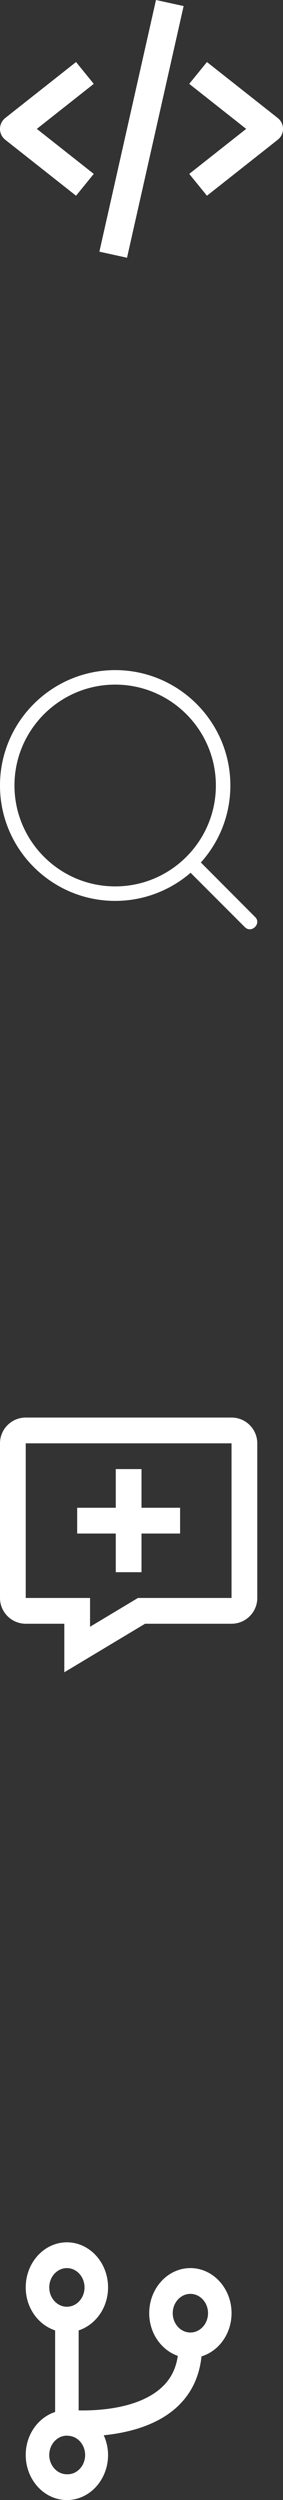 <svg width="11" height="97" viewBox="0 0 11 97" fill="none" xmlns="http://www.w3.org/2000/svg">
<rect x="0" y="0" width="11" height="97" fill="#333333" stroke="none"/>
<path d="M9.517 35.972C9.776 36.231 10.175 35.832 9.916 35.579L7.807 33.464C8.521 32.671 8.954 31.625 8.954 30.477C8.954 28.008 6.946 26 4.477 26C2.008 26 0 28.008 0 30.477C0 32.946 2.008 34.954 4.477 34.954C5.591 34.954 6.62 34.544 7.408 33.863L9.517 35.972ZM0.562 30.477C0.562 28.317 2.322 26.562 4.477 26.562C6.636 26.562 8.391 28.317 8.391 30.477C8.391 32.637 6.636 34.392 4.477 34.392C2.322 34.392 0.562 32.637 0.562 30.477Z" fill="white"/>
<path d="M2.956 7.594L3.644 6.747L1.431 5.001L3.644 3.254L2.956 2.407L0.206 4.577C0.142 4.628 0.09 4.692 0.054 4.766C0.019 4.839 0 4.919 0 5.001C0 5.082 0.019 5.162 0.054 5.236C0.09 5.309 0.142 5.373 0.206 5.424L2.956 7.594ZM8.044 2.407L7.356 3.254L9.569 5.001L7.356 6.747L8.044 7.594L10.793 5.424C10.858 5.373 10.91 5.309 10.946 5.236C10.981 5.162 11 5.082 11 5.001C11 4.919 10.981 4.839 10.946 4.766C10.91 4.692 10.858 4.628 10.793 4.577L8.044 2.407ZM7.137 0.235L4.937 10L3.863 9.765L6.063 0L7.137 0.235Z" fill="white"/>
<path d="M9 55H1C0.449 55 0 55.449 0 56V62C0 62.551 0.449 63 1 63H2.5V64.883L5.638 63H9C9.552 63 10 62.551 10 62V56C10 55.449 9.552 55 9 55ZM9 62H5.362L3.5 63.117V62H1V56H9V62Z" fill="white"/>
<path d="M4.5 61H5.5V59.5H7V58.5H5.5V57H4.5V58.5H3V59.5H4.5V61Z" fill="white"/>
<path d="M7.4 88C6.518 88 5.8 88.785 5.8 89.75C5.8 90.527 6.269 91.18 6.911 91.407C6.844 91.874 6.661 92.257 6.349 92.569C5.459 93.456 3.822 93.537 3.057 93.522V90.418C3.715 90.201 4.2 89.54 4.2 88.75C4.2 87.785 3.482 87 2.6 87C1.718 87 1 87.785 1 88.75C1 89.54 1.485 90.201 2.143 90.418V93.582C1.485 93.799 1 94.46 1 95.25C1 96.215 1.718 97 2.6 97C3.482 97 4.2 96.215 4.2 95.25C4.2 94.975 4.136 94.718 4.032 94.486C4.974 94.392 6.161 94.107 6.962 93.311C7.464 92.812 7.753 92.178 7.832 91.427C8.504 91.219 9 90.55 9 89.75C9 88.785 8.282 88 7.4 88ZM1.914 88.75C1.914 88.337 2.222 88 2.6 88C2.978 88 3.286 88.337 3.286 88.75C3.286 89.163 2.978 89.5 2.6 89.5C2.222 89.5 1.914 89.163 1.914 88.75ZM2.6 96C2.222 96 1.914 95.663 1.914 95.25C1.915 95.053 1.986 94.864 2.113 94.724C2.239 94.583 2.412 94.503 2.592 94.501L2.651 94.506C2.741 94.51 2.829 94.533 2.911 94.574C2.992 94.615 3.066 94.673 3.127 94.745C3.188 94.817 3.235 94.901 3.266 94.993C3.298 95.085 3.312 95.183 3.309 95.281C3.305 95.379 3.284 95.475 3.247 95.565C3.209 95.654 3.156 95.734 3.09 95.801C3.025 95.868 2.947 95.92 2.863 95.954C2.779 95.988 2.69 96.004 2.6 96ZM7.4 90.5C7.022 90.5 6.714 90.163 6.714 89.75C6.714 89.337 7.022 89 7.4 89C7.778 89 8.086 89.337 8.086 89.75C8.086 90.163 7.778 90.5 7.4 90.5Z" fill="white"/>
</svg>
